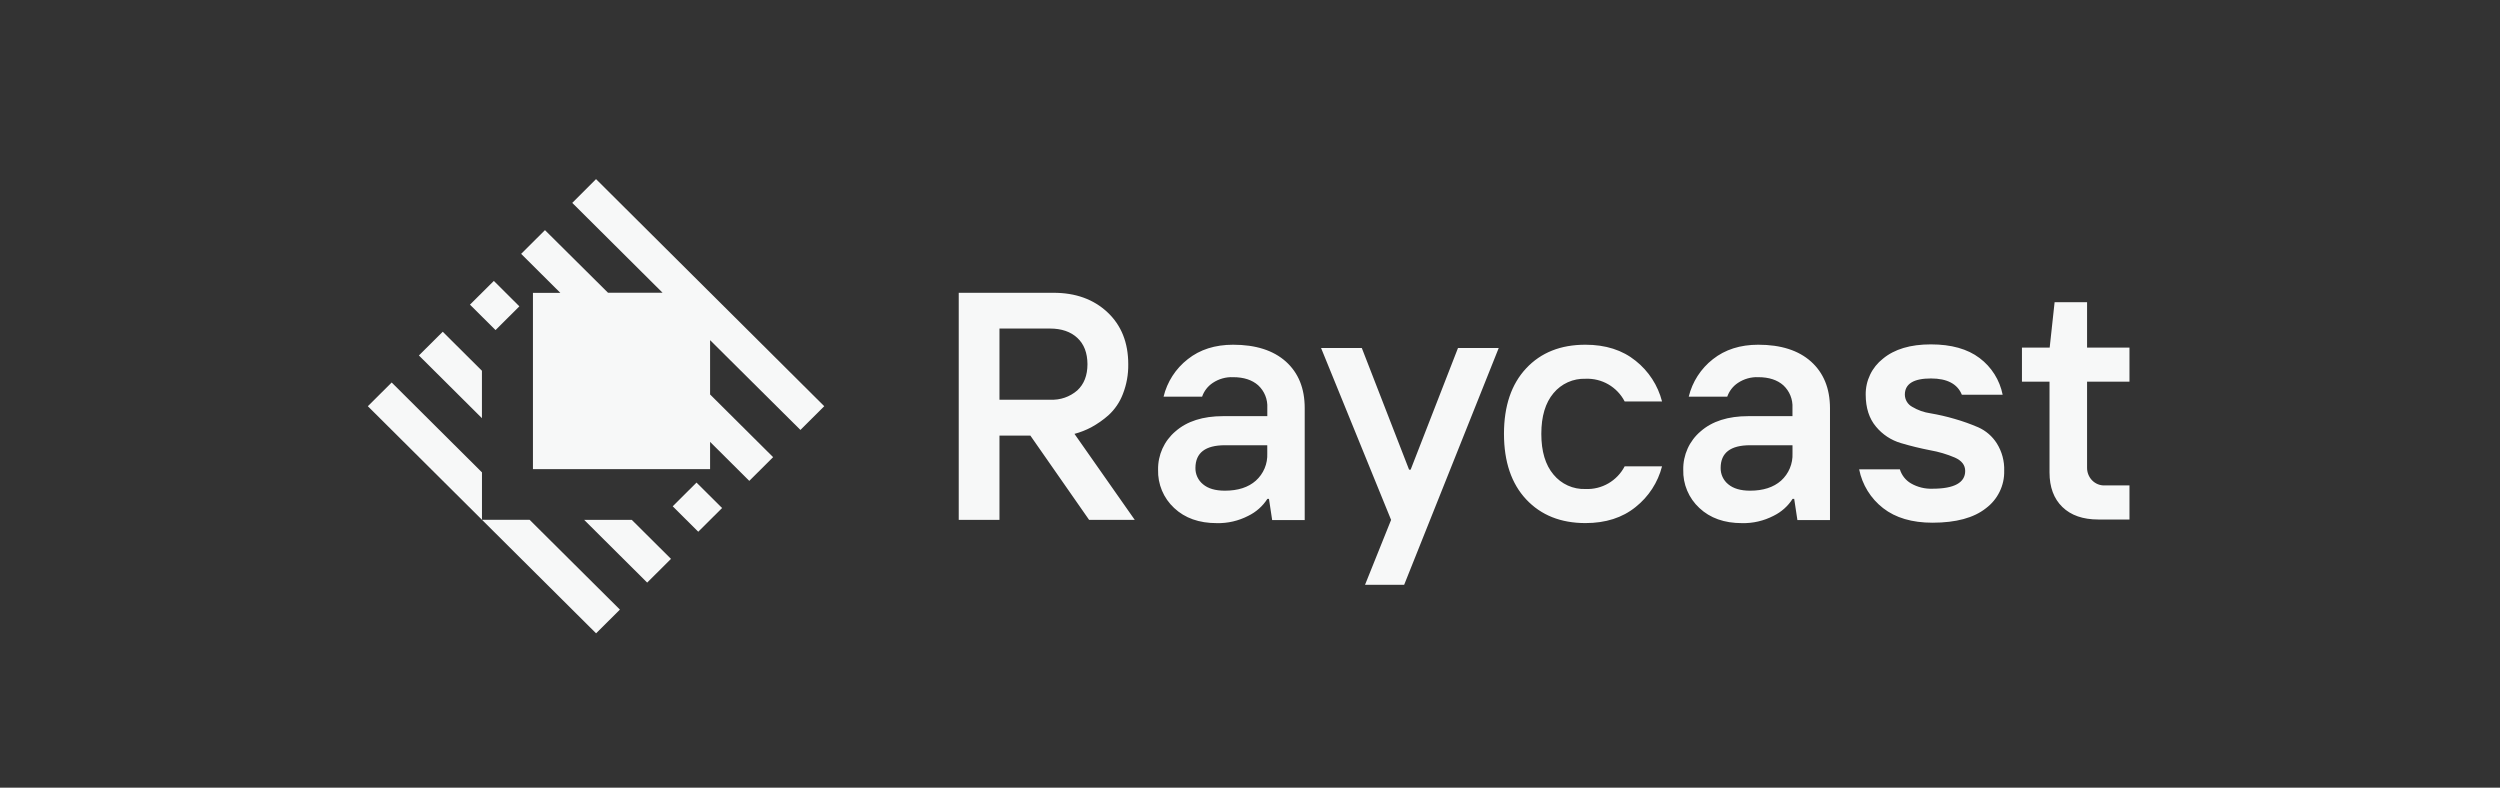 <svg width="146" height="46" viewBox="0 0 146 46" fill="none" xmlns="http://www.w3.org/2000/svg">
<rect x="0" y="0" width="146" height="46" fill="#333333" stroke="none"/>
<path fill-rule="evenodd" clip-rule="evenodd" d="M28.147 27.587V30.355L21.482 23.723L22.874 22.338L28.147 27.587ZM30.928 30.355H28.147L34.811 36.986L36.203 35.601L30.928 30.355ZM46.745 25.108L48.136 23.723L34.808 10.46L33.42 11.848L38.693 17.095H35.507L31.826 13.44L30.435 14.825L32.723 17.102H31.124V27.397H41.469V25.805L43.758 28.083L45.15 26.698L41.469 23.036V19.865L46.745 25.108ZM28.841 16.405L27.446 17.791L28.939 19.276L30.331 17.891L28.841 16.406L28.841 16.405ZM40.676 28.183L39.286 29.568L40.778 31.053L42.17 29.668L40.676 28.183ZM25.856 19.374L24.464 20.759L28.145 24.422V21.652L25.856 19.374ZM36.896 30.36H34.115L37.795 34.023L39.186 32.638L36.896 30.36Z" fill="#F7F8F8"/>
<path d="M122.544 30.339C121.647 30.339 120.945 30.097 120.444 29.61C119.942 29.124 119.692 28.448 119.692 27.593V22.288H118.082V20.301H119.701L119.989 17.649H121.885V20.301H124.361V22.291H121.885V27.304C121.88 27.579 121.982 27.845 122.171 28.044C122.268 28.146 122.385 28.226 122.516 28.279C122.646 28.331 122.786 28.355 122.927 28.349H124.361V30.339H122.544ZM112.86 30.526C111.663 30.526 110.701 30.242 109.972 29.674C109.249 29.112 108.753 28.308 108.574 27.41H110.953C111.057 27.755 111.289 28.048 111.6 28.23C111.982 28.45 112.419 28.558 112.86 28.541C114.129 28.541 114.767 28.187 114.767 27.504C114.767 27.164 114.567 26.903 114.168 26.724C113.704 26.526 113.219 26.382 112.722 26.295C112.146 26.183 111.576 26.044 111.014 25.877C110.441 25.709 109.933 25.373 109.554 24.912C109.158 24.44 108.959 23.82 108.957 23.051C108.951 22.647 109.039 22.247 109.214 21.882C109.388 21.517 109.645 21.198 109.963 20.948C110.636 20.39 111.569 20.111 112.763 20.112C113.955 20.112 114.903 20.378 115.605 20.908C116.304 21.432 116.784 22.195 116.955 23.051H114.571C114.317 22.424 113.718 22.103 112.769 22.102C111.751 22.102 111.243 22.418 111.243 23.05C111.245 23.196 111.286 23.338 111.361 23.462C111.436 23.587 111.543 23.689 111.671 23.758C111.998 23.954 112.361 24.083 112.738 24.137C113.21 24.218 113.677 24.325 114.136 24.459C114.613 24.595 115.08 24.761 115.535 24.957C115.978 25.156 116.353 25.481 116.613 25.891C116.915 26.372 117.065 26.932 117.045 27.499C117.055 27.921 116.963 28.339 116.777 28.718C116.592 29.098 116.318 29.428 115.979 29.681C115.27 30.244 114.231 30.525 112.86 30.526ZM105.764 21.116C105.031 20.46 104.004 20.132 102.682 20.132C101.629 20.132 100.746 20.413 100.032 20.978C99.329 21.528 98.832 22.299 98.622 23.166H100.871C100.986 22.838 101.204 22.555 101.494 22.362C101.845 22.127 102.262 22.01 102.684 22.027C103.303 22.027 103.79 22.186 104.147 22.501C104.327 22.669 104.469 22.874 104.561 23.103C104.653 23.331 104.694 23.578 104.68 23.824V24.303H102.103C100.918 24.303 99.987 24.6 99.311 25.196C98.988 25.47 98.73 25.813 98.556 26.199C98.382 26.585 98.295 27.005 98.302 27.428C98.29 27.847 98.367 28.263 98.53 28.649C98.692 29.036 98.935 29.383 99.243 29.667C99.869 30.256 100.699 30.551 101.731 30.551C102.371 30.566 103.004 30.419 103.573 30.125C104.029 29.903 104.415 29.56 104.688 29.133H104.781L104.968 30.371H106.871V23.828C106.867 22.679 106.498 21.776 105.764 21.116ZM104.682 26.478C104.695 26.776 104.641 27.073 104.526 27.348C104.411 27.623 104.236 27.87 104.015 28.07C103.574 28.46 102.97 28.656 102.206 28.656C101.649 28.656 101.224 28.529 100.93 28.282C100.788 28.167 100.674 28.021 100.597 27.855C100.52 27.689 100.482 27.508 100.486 27.325C100.486 26.441 101.067 26.002 102.206 26.002H104.682V26.478ZM92.591 30.548C91.148 30.548 89.994 30.086 89.13 29.165C88.266 28.242 87.834 26.967 87.832 25.337C87.832 23.712 88.263 22.437 89.125 21.514C89.986 20.591 91.141 20.13 92.591 20.132C93.77 20.132 94.745 20.444 95.52 21.069C96.28 21.671 96.822 22.505 97.063 23.444H94.88C94.665 23.028 94.335 22.683 93.93 22.448C93.525 22.214 93.061 22.1 92.594 22.12C92.239 22.108 91.885 22.177 91.561 22.323C91.237 22.469 90.951 22.687 90.724 22.961C90.25 23.524 90.013 24.316 90.013 25.337C90.013 26.36 90.25 27.152 90.724 27.714C90.95 27.989 91.236 28.209 91.56 28.355C91.885 28.502 92.238 28.571 92.594 28.558C93.061 28.578 93.525 28.464 93.93 28.229C94.335 27.994 94.665 27.649 94.88 27.234H97.063C96.822 28.173 96.28 29.008 95.52 29.61C94.747 30.235 93.77 30.548 92.591 30.548ZM79.717 34.154L81.24 30.362L77.151 20.325H79.53L82.29 27.428H82.382L85.146 20.325H87.525L82.002 34.154H79.717ZM75.095 21.116C74.361 20.46 73.334 20.132 72.013 20.132C70.96 20.132 70.074 20.413 69.364 20.978C68.66 21.527 68.162 22.298 67.952 23.166H70.203C70.315 22.837 70.534 22.555 70.824 22.362C71.175 22.127 71.593 22.009 72.015 22.027C72.633 22.027 73.121 22.186 73.478 22.501C73.659 22.669 73.801 22.874 73.893 23.103C73.985 23.331 74.025 23.578 74.011 23.824V24.303H71.433C70.249 24.303 69.318 24.6 68.642 25.196C68.319 25.47 68.061 25.812 67.886 26.198C67.712 26.584 67.625 27.005 67.632 27.428C67.62 27.847 67.697 28.263 67.858 28.649C68.02 29.035 68.263 29.382 68.57 29.667C69.196 30.256 70.025 30.551 71.059 30.551C71.698 30.566 72.331 30.419 72.899 30.125C73.356 29.903 73.742 29.56 74.016 29.133H74.108L74.294 30.371H76.195V23.828C76.195 22.679 75.828 21.776 75.095 21.116ZM74.009 26.478C74.022 26.776 73.97 27.073 73.854 27.349C73.739 27.624 73.564 27.87 73.342 28.07C72.902 28.461 72.299 28.656 71.534 28.656C70.977 28.656 70.548 28.531 70.257 28.282C70.115 28.167 70.001 28.021 69.924 27.855C69.847 27.689 69.809 27.508 69.813 27.325C69.819 26.444 70.391 26.004 71.533 26.002H74.008L74.009 26.478ZM62.749 25.338C63.088 25.248 63.416 25.119 63.726 24.956C64.088 24.759 64.427 24.522 64.736 24.249C65.109 23.907 65.396 23.484 65.576 23.011C65.793 22.456 65.899 21.866 65.89 21.271C65.89 20.009 65.486 18.996 64.675 18.236C63.864 17.476 62.811 17.096 61.512 17.099H55.99V30.362H58.369V25.441H60.175L63.605 30.362H66.271L62.749 25.338ZM58.369 23.343V19.187H61.318C61.993 19.187 62.526 19.37 62.918 19.734C63.308 20.098 63.504 20.608 63.508 21.265C63.508 21.922 63.31 22.434 62.914 22.8C62.478 23.178 61.913 23.372 61.337 23.343H58.369Z" fill="#F7F8F8"/>
</svg>
